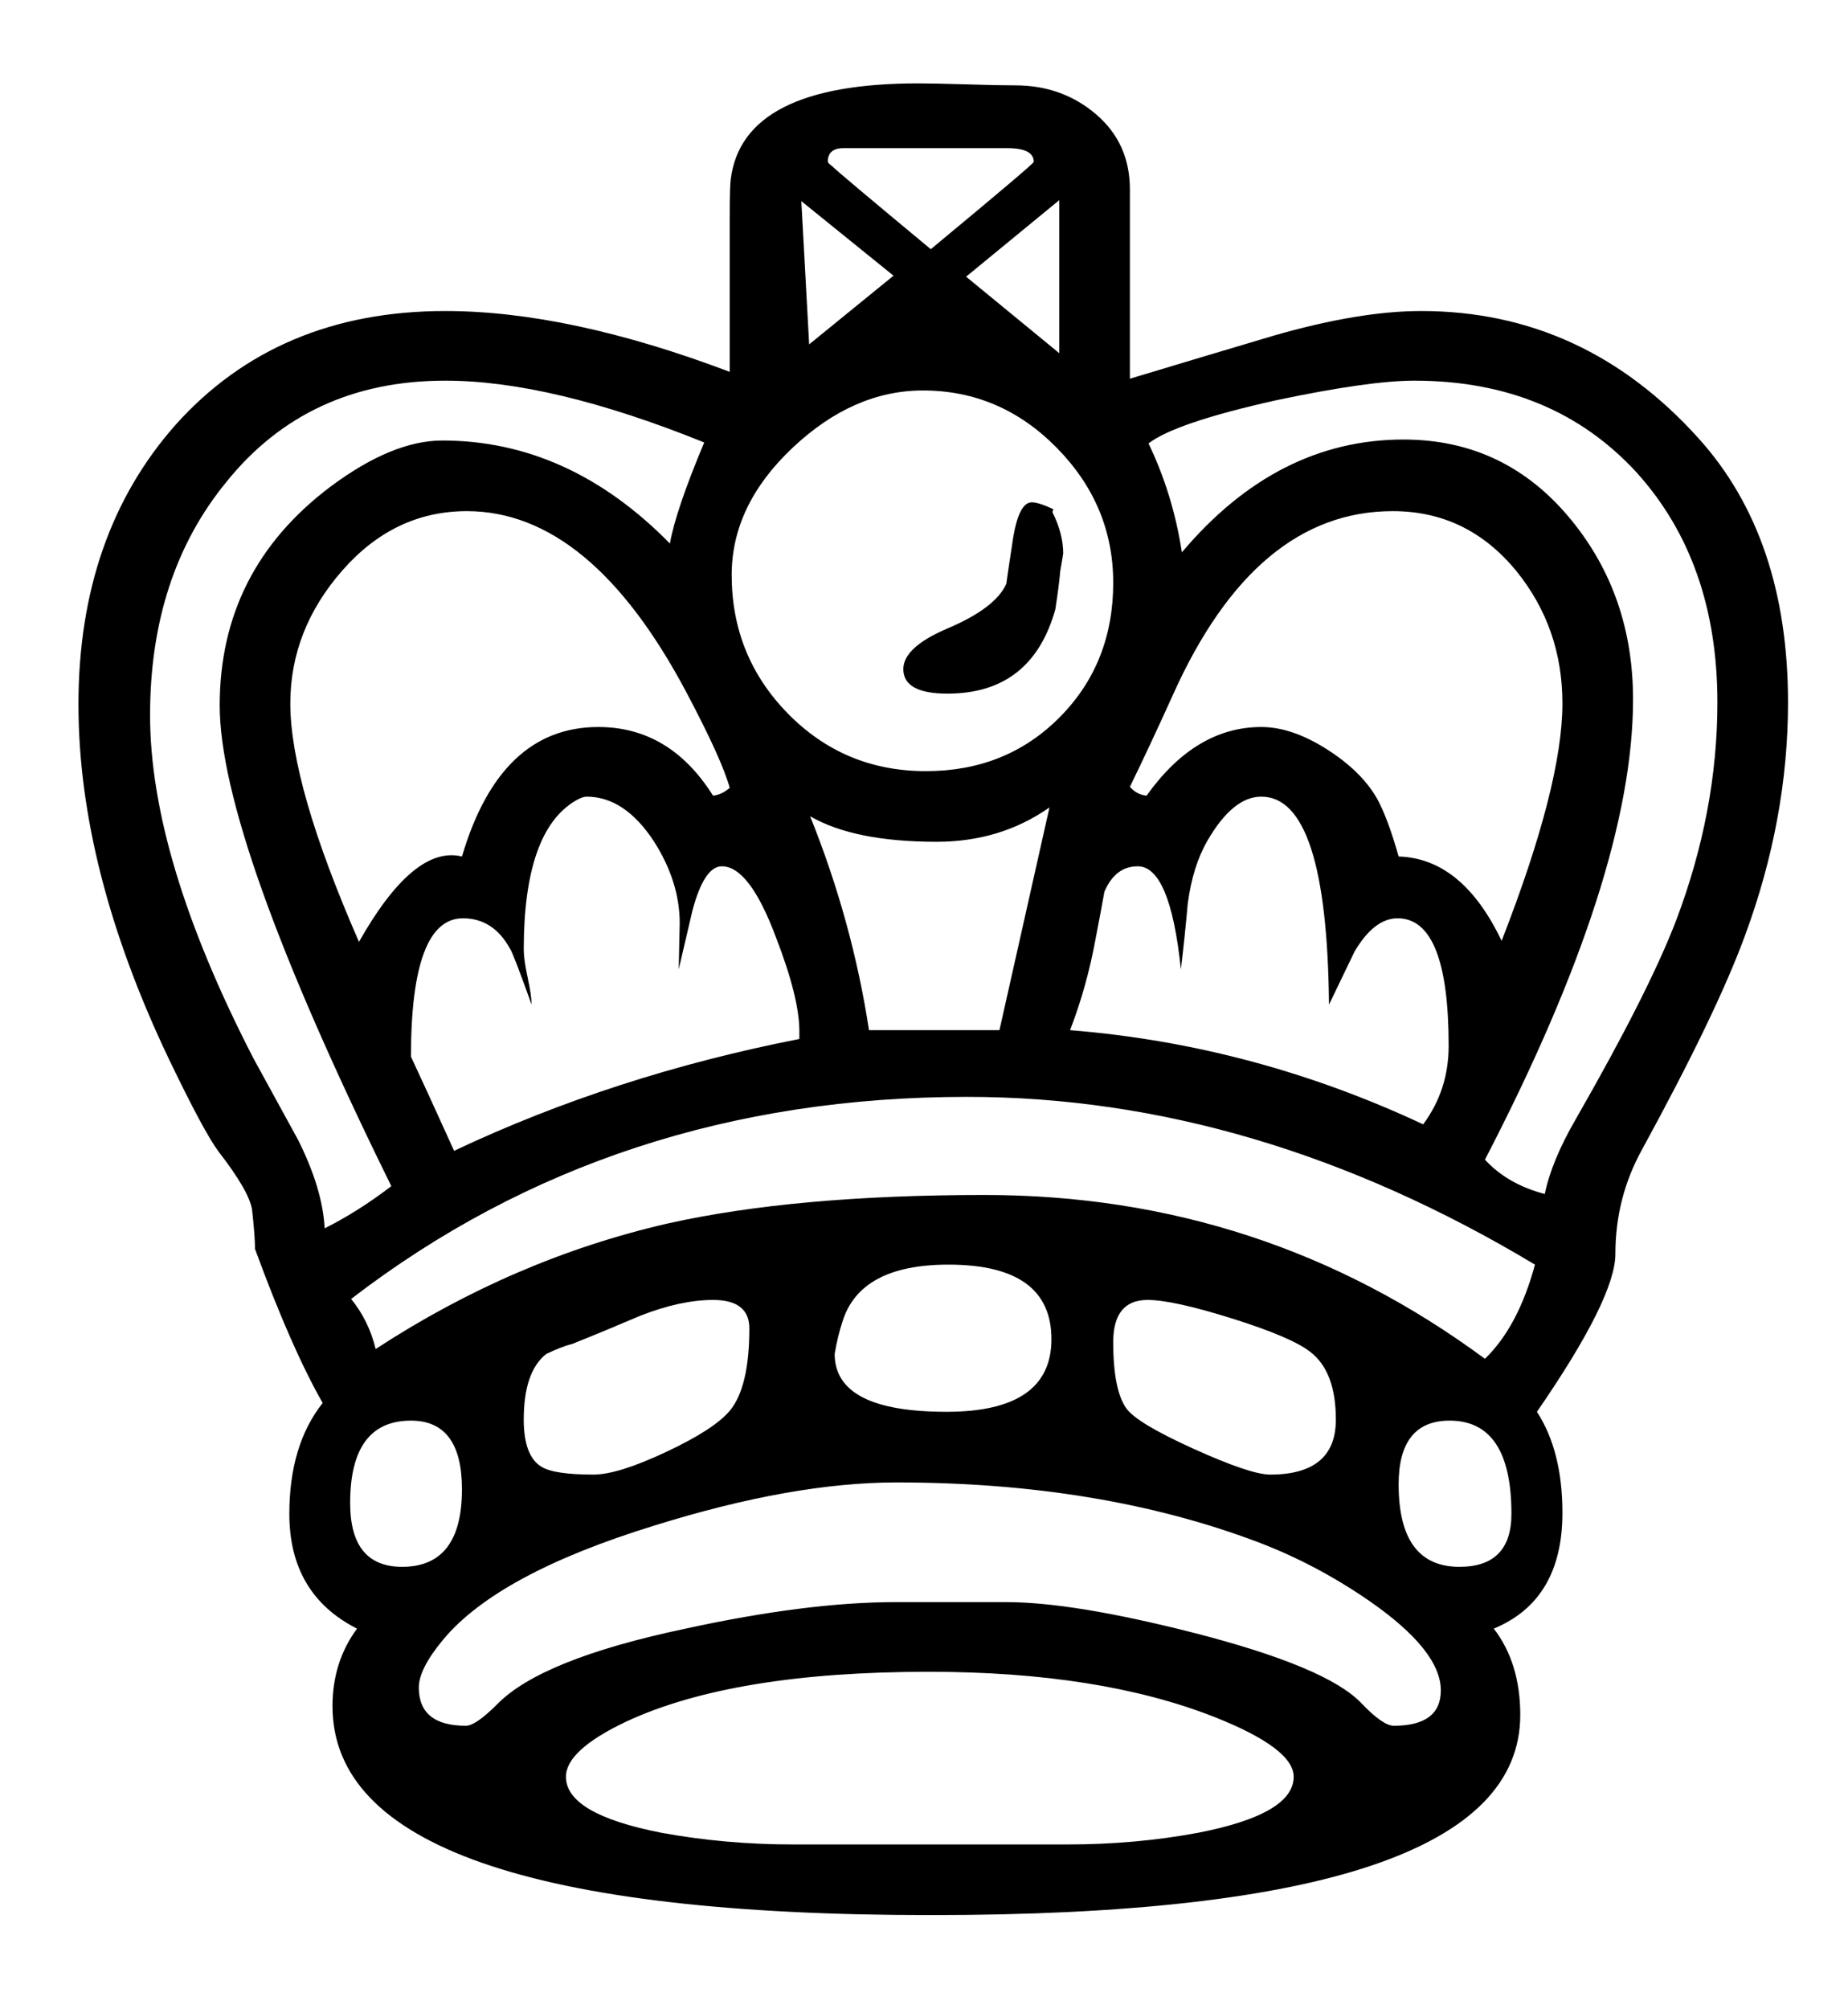 <?xml version="1.0" encoding="utf-8"?>
<!DOCTYPE svg PUBLIC "-//W3C//DTD SVG 1.0//EN" "http://www.w3.org/TR/2001/REC-SVG-20010904/DTD/svg10.dtd">
<svg version="1.0"
     id="glyph_♔"
     xmlns="http://www.w3.org/2000/svg"
     x="0px"
     y="0px"
     width="92px"
     height="100px">
<g id="♔">
<path style="fill:#000000;stroke-width:0px" d="M89.014 34.961 Q89.014 40.771 86.865 46.582 Q85.449 50.439 81.738 57.227 Q80.42 59.619 80.42 62.402 Q80.42 64.6 76.514 70.264 Q77.783 72.217 77.783 75.293 Q77.783 79.639 74.365 81.055 Q75.684 82.764 75.684 85.352 Q75.684 95.313 46.338 95.313 Q16.553 95.312 16.553 84.912 Q16.553 82.715 17.773 81.055 Q14.404 79.346 14.404 75.342 Q14.404 71.924 16.064 69.824 Q14.502 67.09 12.695 62.158 Q12.695 61.523 12.549 60.205 Q12.402 59.277 10.889 57.324 Q10.156 56.348 8.398 52.686 Q3.906 43.262 3.906 35.059 Q3.906 26.611 8.74 21.143 Q13.818 15.479 22.168 15.479 Q28.32 15.479 36.328 18.506 C36.328 15.934 36.328 12.72 36.328 10.791 Q36.328 9.326 36.377 8.936 Q36.963 4.15 45.703 4.15 Q46.533 4.15 48.12 4.199 Q49.707 4.248 50.537 4.248 Q52.881 4.248 54.565 5.688 Q56.25 7.129 56.25 9.424 C56.25 12.565 56.25 16.492 56.25 18.848 Q59.814 17.773 63.428 16.699 Q67.676 15.479 70.752 15.479 Q78.857 15.479 84.57 21.826 Q89.014 26.758 89.014 34.961 zM52.734 17.578 C52.734 15.674 52.734 11.865 52.734 9.961 C51.575 10.913 49.255 12.817 48.096 13.77 C49.255 14.722 51.575 16.626 52.734 17.578 zM51.465 8.057 Q51.465 7.373 50.146 7.373 C47.428 7.373 44.031 7.373 41.992 7.373 Q41.211 7.373 41.211 8.057 Q41.26 8.154 41.406 8.252 Q41.748 8.594 46.338 12.402 Q51.465 8.154 51.465 8.057 zM85.498 34.961 Q85.498 27.979 81.494 23.535 Q77.295 18.945 70.41 18.945 Q68.164 18.945 63.525 19.922 Q58.496 21.045 57.178 22.07 Q58.398 24.609 58.838 27.49 Q63.574 21.875 69.873 21.875 Q74.951 21.875 78.223 25.879 Q81.299 29.639 81.299 34.814 Q81.299 43.506 73.926 57.715 Q75.049 58.936 76.904 59.424 Q77.246 57.764 78.467 55.664 Q82.08 49.365 83.447 45.801 Q85.498 40.381 85.498 34.961 zM77.783 35.01 Q77.783 31.25 75.488 28.418 Q73.047 25.439 69.336 25.439 Q62.5 25.439 58.398 34.57 Q57.227 37.158 56.25 39.16 Q56.592 39.551 57.08 39.6 Q59.521 36.182 62.793 36.182 Q64.307 36.182 66.04 37.28 Q67.773 38.379 68.555 39.746 Q69.092 40.723 69.629 42.627 Q72.803 42.725 74.756 46.826 Q77.783 39.063 77.783 35.01 zM44.482 13.721 C43.335 12.793 41.04 10.938 39.893 10.01 C39.99 11.792 40.186 15.356 40.283 17.139 C41.333 16.284 43.433 14.575 44.482 13.721 zM55.42 29.004 Q55.42 25.146 52.612 22.29 Q49.805 19.434 45.947 19.434 Q42.48 19.434 39.453 22.29 Q36.426 25.146 36.426 28.613 Q36.426 32.666 39.233 35.522 Q42.041 38.379 46.094 38.379 Q50.098 38.379 52.759 35.693 Q55.42 33.008 55.42 29.004 zM72.119 52.051 Q72.119 45.703 69.58 45.703 Q68.408 45.703 67.432 47.363 Q66.797 48.682 66.162 50 Q66.064 39.648 62.793 39.648 Q61.377 39.648 60.107 41.846 Q59.375 43.115 59.131 44.971 Q58.984 46.631 58.789 48.242 Q58.252 43.115 56.641 43.115 Q55.518 43.115 54.98 44.385 Q54.834 45.215 54.541 46.729 Q54.102 49.121 53.271 51.27 Q62.402 52.002 70.85 55.957 Q72.119 54.248 72.119 52.051 zM52.246 40.186 Q49.805 41.895 46.631 41.895 Q42.529 41.895 40.332 40.625 Q42.432 45.85 43.262 51.27 C45.426 51.27 48.132 51.27 49.756 51.27 C50.378 48.499 51.624 42.957 52.246 40.186 zM75.244 75.342 Q75.244 70.703 72.168 70.703 Q69.629 70.703 69.629 73.877 Q69.629 77.979 72.656 77.979 Q75.244 77.979 75.244 75.342 zM66.504 70.654 Q66.504 68.262 65.234 67.285 Q64.307 66.553 61.353 65.625 Q58.398 64.697 57.129 64.697 Q55.42 64.697 55.42 66.797 Q55.42 69.141 56.055 70.068 Q56.543 70.801 59.399 72.095 Q62.256 73.389 63.232 73.389 Q66.504 73.389 66.504 70.654 zM36.328 39.209 Q35.938 37.793 34.18 34.473 Q29.395 25.439 23.242 25.439 Q19.629 25.439 17.041 28.394 Q14.453 31.348 14.453 35.01 Q14.453 39.063 17.871 46.875 Q20.605 42.041 22.998 42.627 Q24.902 36.182 29.785 36.182 Q33.35 36.182 35.498 39.6 Q35.938 39.551 36.328 39.209 zM76.416 62.939 Q62.5 54.59 48.145 54.59 Q30.566 54.59 17.48 64.648 Q18.359 65.723 18.701 67.139 Q25.586 62.646 33.252 60.889 Q39.6 59.473 49.023 59.473 Q62.891 59.473 73.926 67.627 Q75.586 66.016 76.416 62.939 zM39.795 51.709 C39.795 51.611 39.795 51.416 39.795 51.318 Q39.795 49.658 38.623 46.631 Q37.305 43.115 35.938 43.115 Q35.059 43.115 34.473 45.313 Q34.131 46.777 33.789 48.242 Q33.838 46.191 33.838 45.947 Q33.838 43.896 32.568 41.895 Q31.104 39.648 29.199 39.648 Q29.004 39.648 28.662 39.844 Q26.074 41.357 26.074 47.266 Q26.074 47.754 26.27 48.657 Q26.465 49.561 26.465 50 Q25.537 47.412 25.391 47.217 Q24.561 45.703 23.047 45.703 Q20.459 45.703 20.459 52.588 Q21.191 54.15 22.607 57.275 Q30.566 53.516 39.795 51.709 zM35.059 22.021 Q27.441 18.945 22.168 18.945 Q15.332 18.945 11.279 23.975 Q7.471 28.613 7.471 35.596 Q7.471 42.676 12.598 52.637 Q13.721 54.688 14.844 56.738 Q16.064 59.18 16.162 61.133 Q17.822 60.303 19.482 59.033 Q10.938 41.699 10.938 35.107 Q10.938 28.369 16.455 24.219 Q19.531 21.924 22.021 21.924 Q28.32 21.924 33.35 27.051 Q33.643 25.391 35.059 22.021 zM52.344 66.65 Q52.344 62.939 47.217 62.939 Q42.822 62.939 41.943 65.771 Q41.699 66.504 41.553 67.383 Q41.553 70.264 47.119 70.264 Q52.344 70.264 52.344 66.65 zM71.729 84.131 Q71.729 82.129 68.115 79.639 Q65.479 77.832 62.646 76.758 Q54.785 73.779 44.629 73.779 Q39.453 73.779 32.568 75.928 Q24.805 78.32 22.07 81.592 Q20.85 83.057 20.85 83.984 Q20.85 85.889 23.193 85.889 Q23.682 85.889 24.756 84.814 Q26.953 82.568 34.131 81.055 Q40.186 79.736 44.58 79.736 C46.419 79.736 48.718 79.736 50.098 79.736 Q53.418 79.736 59.375 81.25 Q66.064 82.959 67.773 84.766 Q68.848 85.889 69.385 85.889 Q71.729 85.889 71.729 84.131 zM37.305 66.113 Q37.305 64.697 35.498 64.697 Q33.887 64.697 31.885 65.479 Q30.176 66.211 28.467 66.895 Q28.027 66.992 27.197 67.383 Q26.074 68.262 26.074 70.654 Q26.074 72.461 26.953 72.998 Q27.588 73.389 29.541 73.389 Q30.762 73.389 33.154 72.266 Q35.547 71.143 36.328 70.215 Q37.305 69.043 37.305 66.113 zM64.404 88.428 Q64.404 87.012 60.449 85.449 Q54.736 83.203 46.24 83.203 Q36.475 83.203 31.152 85.693 Q28.174 87.109 28.174 88.428 Q28.174 90.283 32.91 91.211 Q36.084 91.797 39.502 91.797 C44.043 91.797 49.719 91.797 53.125 91.797 Q56.543 91.797 59.668 91.211 Q64.404 90.283 64.404 88.428 zM22.998 74.121 Q22.998 70.703 20.459 70.703 Q17.432 70.703 17.432 74.805 Q17.432 77.979 20.02 77.979 Q22.998 77.979 22.998 74.121 zM52.93 27.539 Q52.93 27.588 52.783 28.418 Q52.734 29.053 52.539 30.322 Q51.367 34.521 47.168 34.521 Q44.971 34.521 44.971 33.301 Q44.971 32.227 47.119 31.299 Q49.561 30.273 50.098 29.053 Q50.098 29.004 50.439 26.758 Q50.732 25 51.367 25 Q51.709 25 52.441 25.342 C52.425 25.391 52.405 25.452 52.393 25.488 Q52.93 26.563 52.93 27.539 z" id="path_♔_0" />
</g>
</svg>